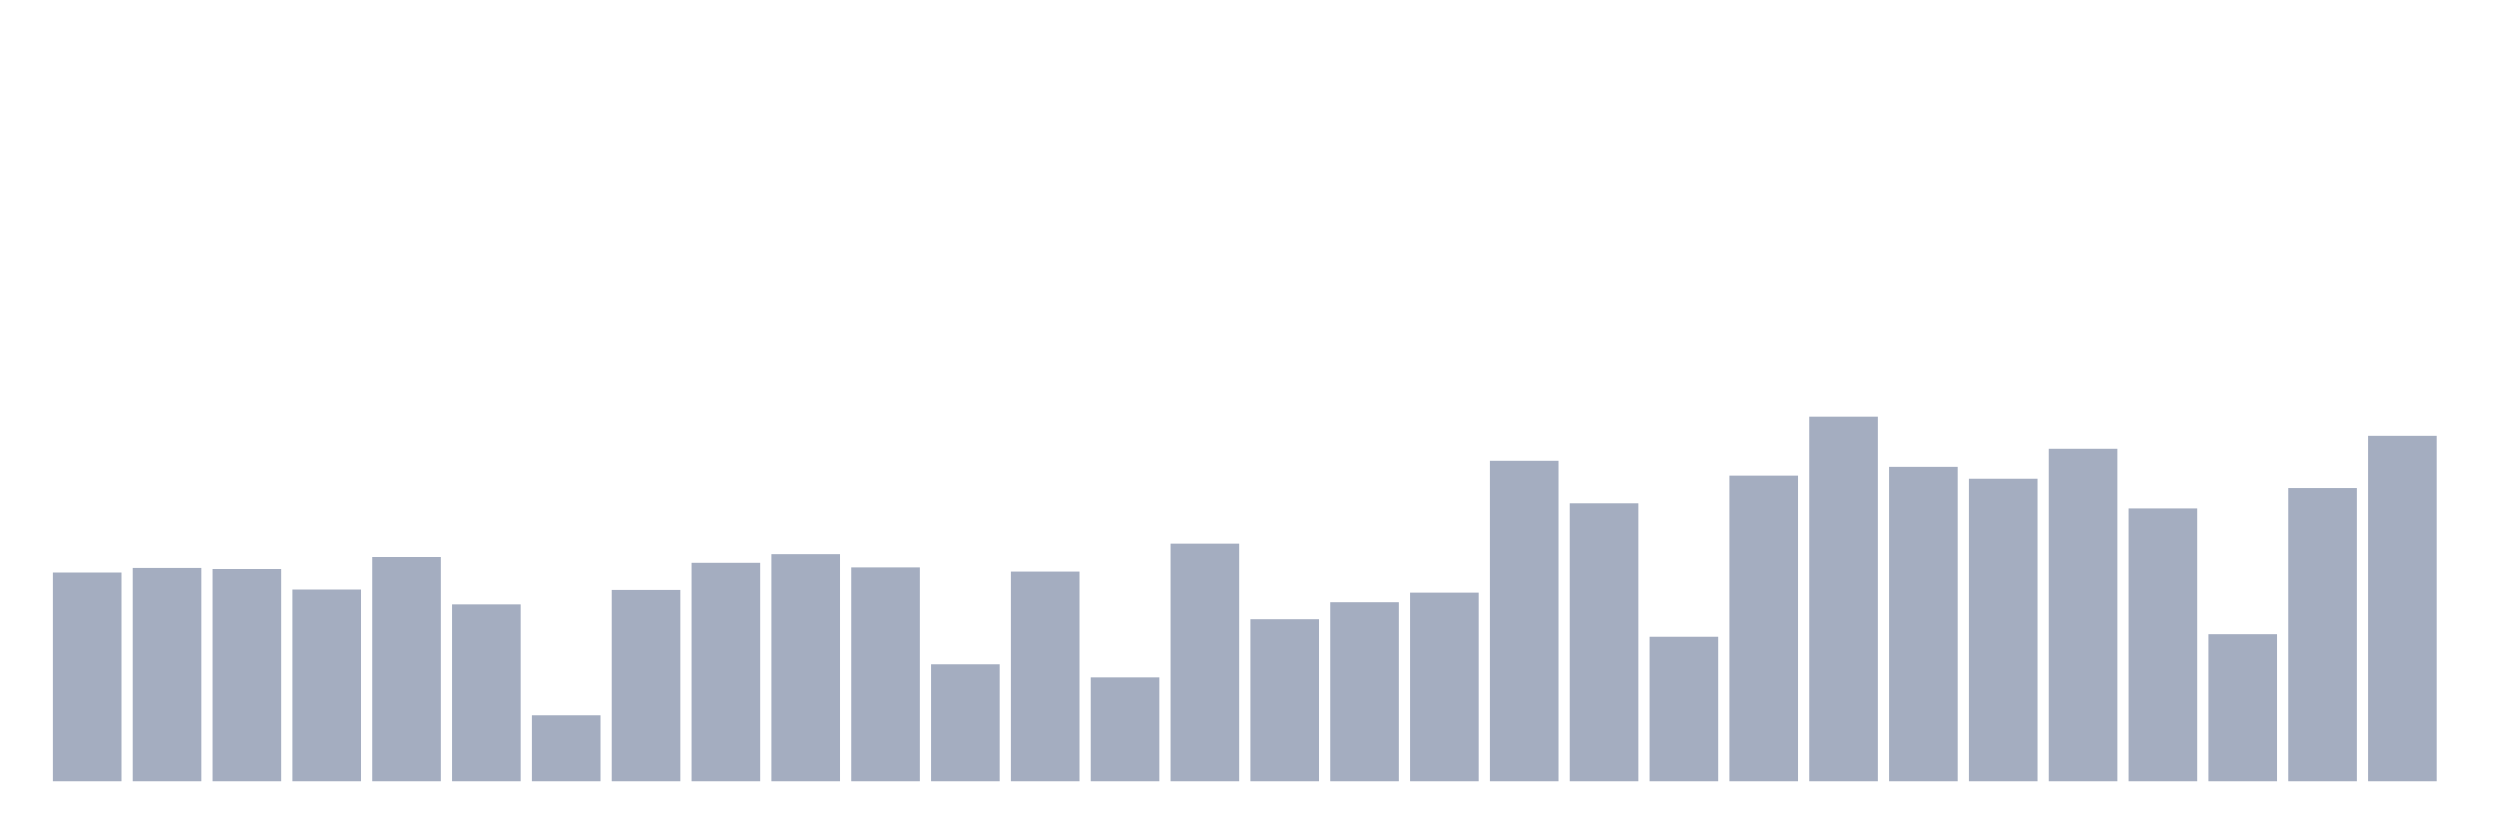 <svg xmlns="http://www.w3.org/2000/svg" viewBox="0 0 480 160"><g transform="translate(10,10)"><rect class="bar" x="0.153" width="13.175" y="99.922" height="40.078" fill="rgb(164,173,192)"></rect><rect class="bar" x="15.482" width="13.175" y="99.041" height="40.959" fill="rgb(164,173,192)"></rect><rect class="bar" x="30.81" width="13.175" y="99.249" height="40.751" fill="rgb(164,173,192)"></rect><rect class="bar" x="46.138" width="13.175" y="103.187" height="36.813" fill="rgb(164,173,192)"></rect><rect class="bar" x="61.466" width="13.175" y="96.943" height="43.057" fill="rgb(164,173,192)"></rect><rect class="bar" x="76.794" width="13.175" y="106.036" height="33.964" fill="rgb(164,173,192)"></rect><rect class="bar" x="92.123" width="13.175" y="127.332" height="12.668" fill="rgb(164,173,192)"></rect><rect class="bar" x="107.451" width="13.175" y="103.264" height="36.736" fill="rgb(164,173,192)"></rect><rect class="bar" x="122.779" width="13.175" y="98.057" height="41.943" fill="rgb(164,173,192)"></rect><rect class="bar" x="138.107" width="13.175" y="96.399" height="43.601" fill="rgb(164,173,192)"></rect><rect class="bar" x="153.436" width="13.175" y="98.938" height="41.062" fill="rgb(164,173,192)"></rect><rect class="bar" x="168.764" width="13.175" y="117.539" height="22.461" fill="rgb(164,173,192)"></rect><rect class="bar" x="184.092" width="13.175" y="99.741" height="40.259" fill="rgb(164,173,192)"></rect><rect class="bar" x="199.42" width="13.175" y="120.052" height="19.948" fill="rgb(164,173,192)"></rect><rect class="bar" x="214.748" width="13.175" y="94.378" height="45.622" fill="rgb(164,173,192)"></rect><rect class="bar" x="230.077" width="13.175" y="108.886" height="31.114" fill="rgb(164,173,192)"></rect><rect class="bar" x="245.405" width="13.175" y="105.622" height="34.378" fill="rgb(164,173,192)"></rect><rect class="bar" x="260.733" width="13.175" y="103.782" height="36.218" fill="rgb(164,173,192)"></rect><rect class="bar" x="276.061" width="13.175" y="78.472" height="61.528" fill="rgb(164,173,192)"></rect><rect class="bar" x="291.39" width="13.175" y="86.632" height="53.368" fill="rgb(164,173,192)"></rect><rect class="bar" x="306.718" width="13.175" y="112.254" height="27.746" fill="rgb(164,173,192)"></rect><rect class="bar" x="322.046" width="13.175" y="81.321" height="58.679" fill="rgb(164,173,192)"></rect><rect class="bar" x="337.374" width="13.175" y="70" height="70" fill="rgb(164,173,192)"></rect><rect class="bar" x="352.702" width="13.175" y="79.637" height="60.363" fill="rgb(164,173,192)"></rect><rect class="bar" x="368.031" width="13.175" y="81.917" height="58.083" fill="rgb(164,173,192)"></rect><rect class="bar" x="383.359" width="13.175" y="76.166" height="63.834" fill="rgb(164,173,192)"></rect><rect class="bar" x="398.687" width="13.175" y="87.617" height="52.383" fill="rgb(164,173,192)"></rect><rect class="bar" x="414.015" width="13.175" y="111.762" height="28.238" fill="rgb(164,173,192)"></rect><rect class="bar" x="429.344" width="13.175" y="83.705" height="56.295" fill="rgb(164,173,192)"></rect><rect class="bar" x="444.672" width="13.175" y="73.679" height="66.321" fill="rgb(164,173,192)"></rect></g></svg>